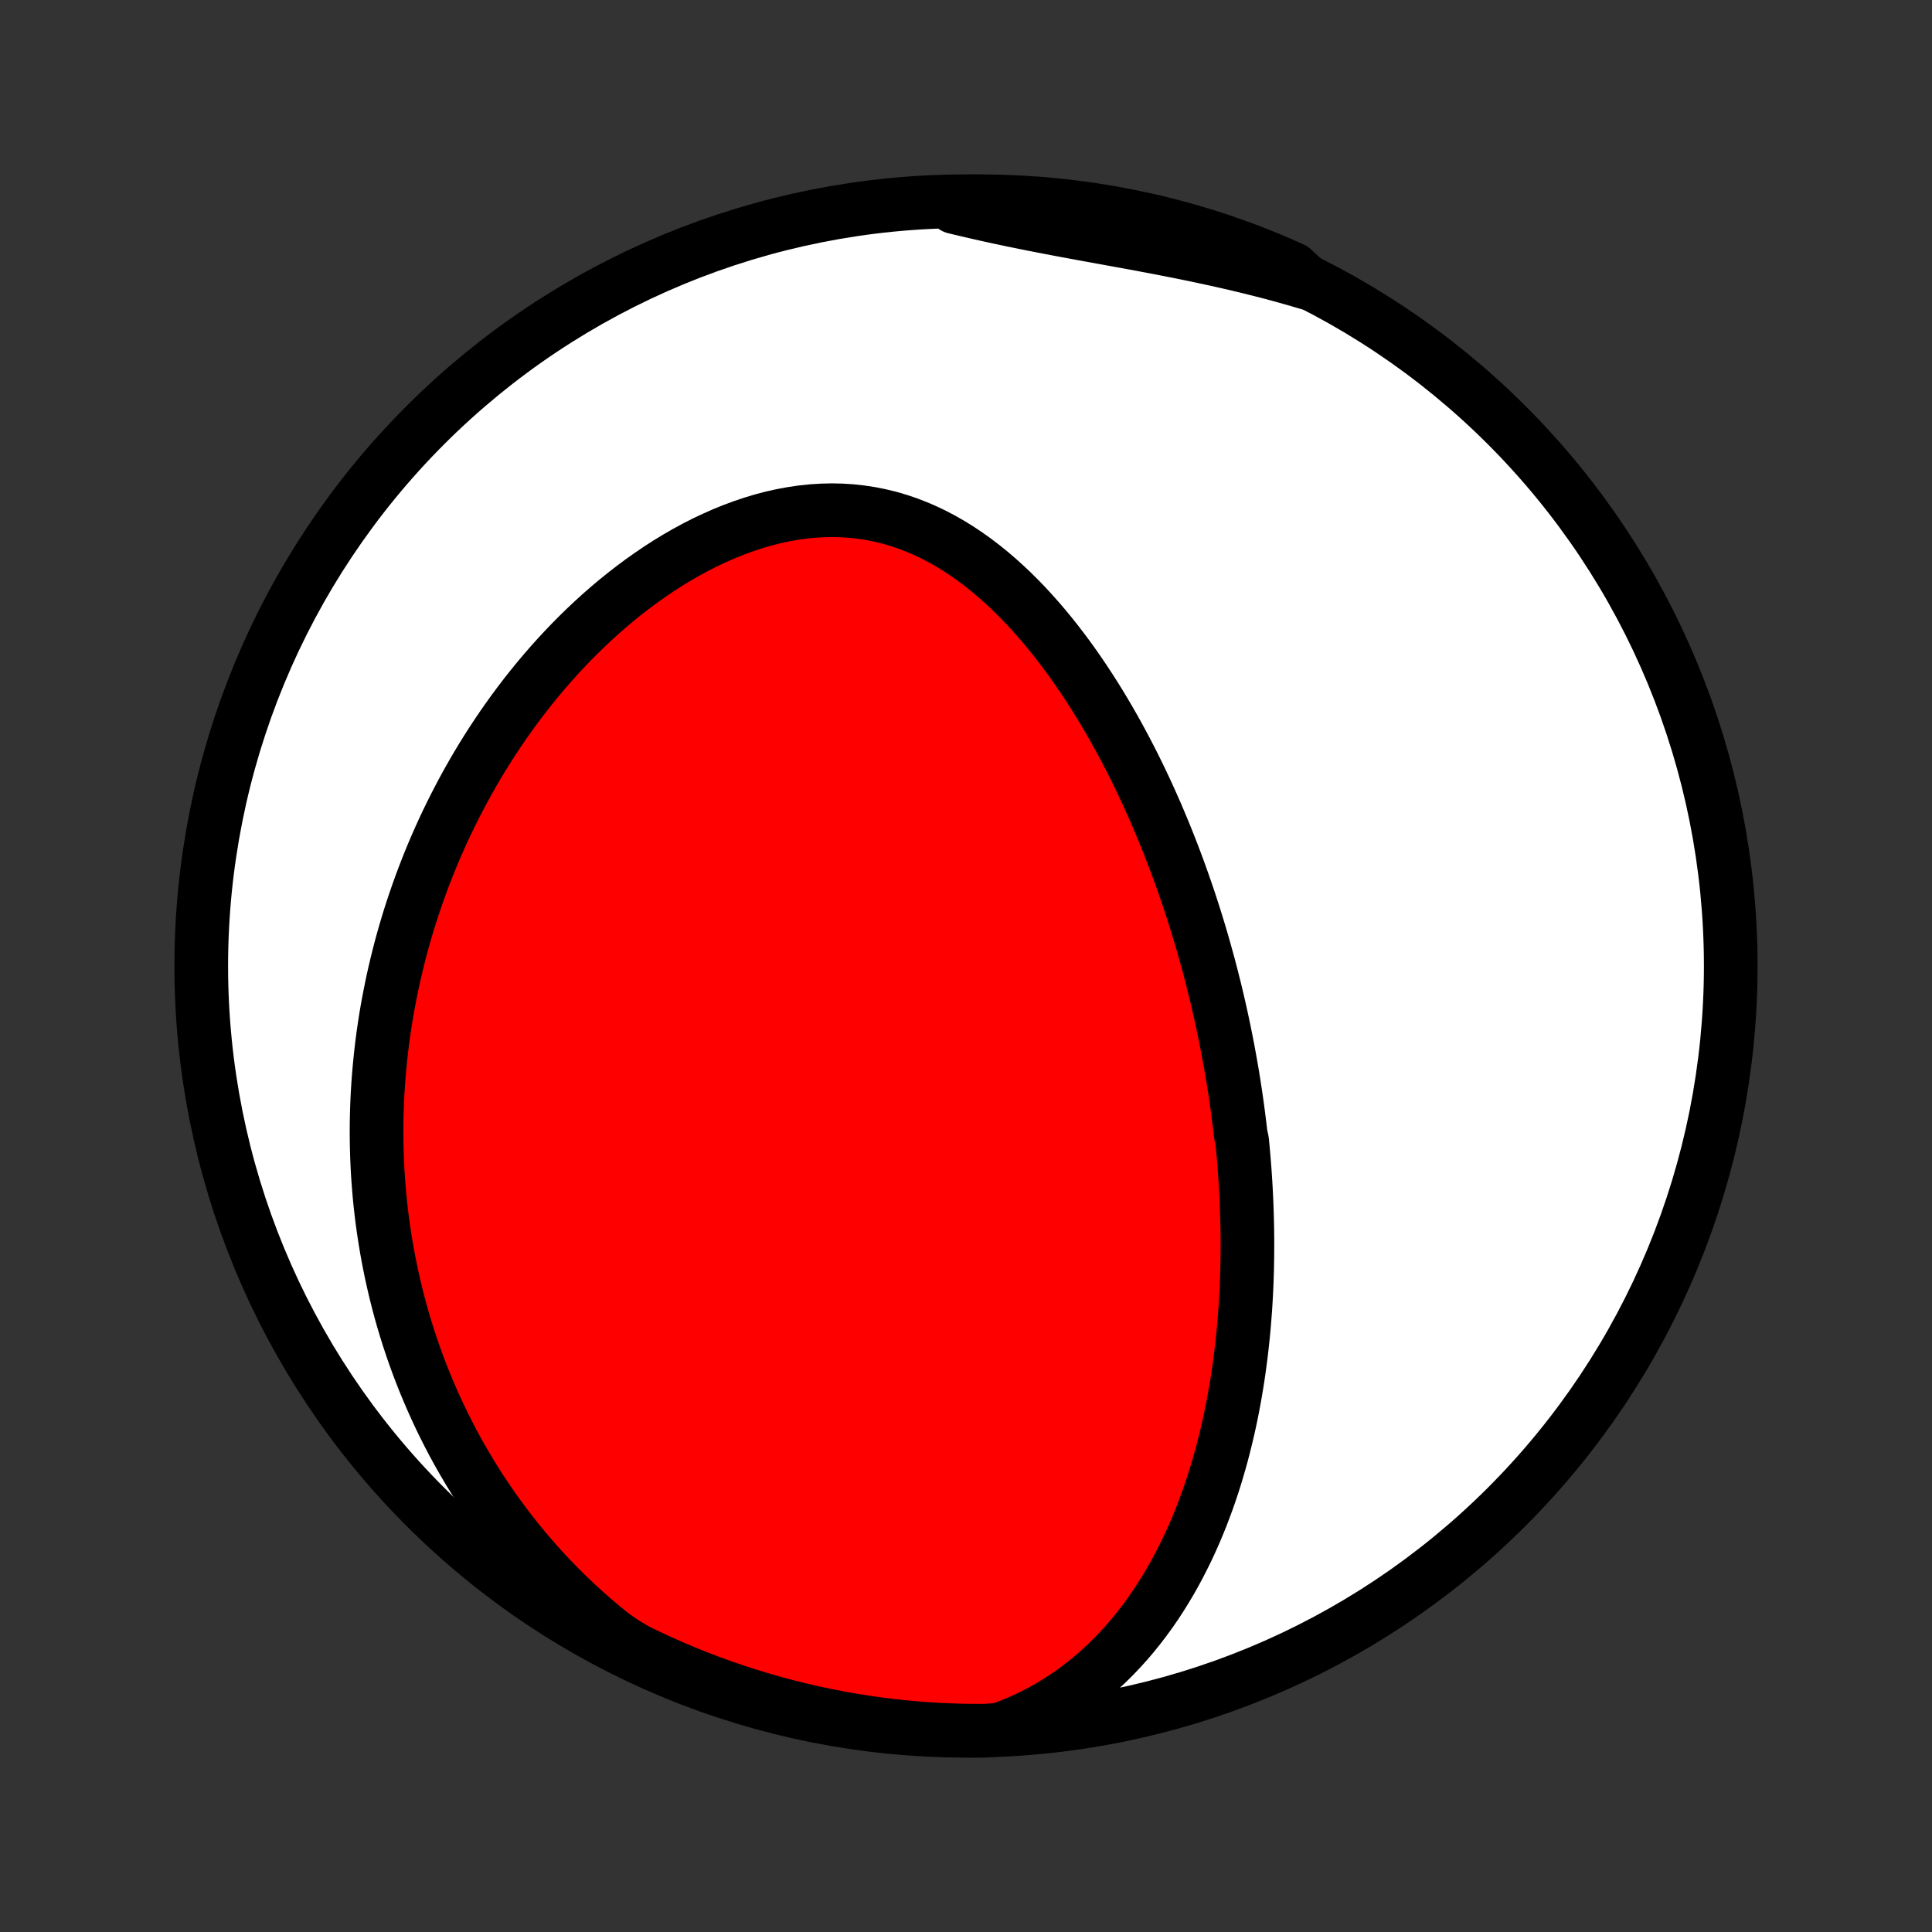 <?xml version="1.0" encoding="utf-8" standalone="no"?>
<!DOCTYPE svg PUBLIC "-//W3C//DTD SVG 1.1//EN"
  "http://www.w3.org/Graphics/SVG/1.1/DTD/svg11.dtd">
<!-- Created with matplotlib (http://matplotlib.org/) -->
<svg height="72pt" version="1.1" viewBox="0 0 72 72" width="72pt" xmlns="http://www.w3.org/2000/svg" xmlns:xlink="http://www.w3.org/1999/xlink">
 <rect x="0" y="0" width="72" height="72" fill="#333333" stroke="none"/>
 <defs>
  <style type="text/css">
*{stroke-linecap:butt;stroke-linejoin:round;}
  </style>
 </defs>
 <g id="figure_1">
  <g id="patch_1">
   <path d="
M0 72
L72 72
L72 0
L0 0
z
" style="fill:none;"/>
  </g>
  <g id="axes_1">
   <g id="PatchCollection_1">
    <defs>
     <path d="
M36 -7.5
C43.558 -7.5 50.808 -10.503 56.153 -15.848
C61.497 -21.192 64.5 -28.442 64.5 -36
C64.5 -43.558 61.497 -50.808 56.153 -56.153
C50.808 -61.497 43.558 -64.5 36 -64.5
C28.442 -64.5 21.192 -61.497 15.848 -56.153
C10.503 -50.808 7.5 -43.558 7.5 -36
C7.5 -28.442 10.503 -21.192 15.848 -15.848
C21.192 -10.503 28.442 -7.5 36 -7.5
z
" id="C0_0_a811fe30f3"/>
     <path d="
M37.264 -7.545
L37.659 -7.693
L38.044 -7.854
L38.416 -8.028
L38.777 -8.213
L39.127 -8.408
L39.465 -8.614
L39.792 -8.83
L40.107 -9.054
L40.411 -9.286
L40.704 -9.526
L40.986 -9.772
L41.258 -10.025
L41.519 -10.284
L41.77 -10.548
L42.012 -10.816
L42.244 -11.089
L42.466 -11.366
L42.68 -11.646
L42.885 -11.929
L43.081 -12.214
L43.269 -12.502
L43.449 -12.792
L43.622 -13.084
L43.787 -13.377
L43.945 -13.671
L44.096 -13.966
L44.241 -14.261
L44.379 -14.558
L44.511 -14.854
L44.637 -15.151
L44.757 -15.447
L44.871 -15.744
L44.981 -16.04
L45.085 -16.336
L45.184 -16.631
L45.278 -16.926
L45.367 -17.22
L45.452 -17.513
L45.533 -17.805
L45.609 -18.097
L45.681 -18.387
L45.75 -18.677
L45.815 -18.965
L45.876 -19.253
L45.933 -19.539
L45.987 -19.825
L46.038 -20.109
L46.085 -20.392
L46.13 -20.674
L46.171 -20.955
L46.209 -21.235
L46.245 -21.513
L46.278 -21.791
L46.308 -22.067
L46.336 -22.343
L46.361 -22.617
L46.383 -22.89
L46.404 -23.163
L46.422 -23.434
L46.437 -23.704
L46.451 -23.974
L46.462 -24.242
L46.471 -24.51
L46.478 -24.776
L46.483 -25.042
L46.486 -25.308
L46.487 -25.572
L46.487 -25.836
L46.484 -26.099
L46.48 -26.361
L46.473 -26.623
L46.465 -26.884
L46.456 -27.145
L46.444 -27.406
L46.431 -27.666
L46.416 -27.925
L46.399 -28.185
L46.381 -28.444
L46.361 -28.702
L46.339 -28.961
L46.316 -29.219
L46.291 -29.477
L46.236 -29.736
L46.206 -29.994
L46.174 -30.252
L46.141 -30.51
L46.106 -30.769
L46.07 -31.027
L46.032 -31.286
L45.992 -31.545
L45.951 -31.804
L45.908 -32.063
L45.863 -32.323
L45.816 -32.583
L45.768 -32.844
L45.718 -33.105
L45.666 -33.367
L45.613 -33.629
L45.557 -33.892
L45.5 -34.156
L45.441 -34.42
L45.38 -34.685
L45.317 -34.951
L45.252 -35.217
L45.185 -35.485
L45.116 -35.753
L45.045 -36.022
L44.971 -36.292
L44.896 -36.563
L44.819 -36.835
L44.739 -37.108
L44.656 -37.382
L44.572 -37.657
L44.485 -37.933
L44.396 -38.21
L44.304 -38.489
L44.209 -38.768
L44.112 -39.049
L44.012 -39.331
L43.91 -39.613
L43.804 -39.897
L43.696 -40.182
L43.585 -40.468
L43.47 -40.756
L43.353 -41.044
L43.232 -41.333
L43.109 -41.624
L42.981 -41.915
L42.851 -42.207
L42.717 -42.5
L42.579 -42.794
L42.438 -43.088
L42.293 -43.383
L42.144 -43.679
L41.991 -43.975
L41.834 -44.272
L41.673 -44.568
L41.508 -44.865
L41.338 -45.162
L41.164 -45.458
L40.986 -45.754
L40.803 -46.049
L40.615 -46.343
L40.423 -46.637
L40.226 -46.928
L40.023 -47.219
L39.816 -47.507
L39.603 -47.793
L39.385 -48.077
L39.162 -48.358
L38.934 -48.635
L38.699 -48.909
L38.459 -49.179
L38.214 -49.444
L37.963 -49.704
L37.705 -49.959
L37.442 -50.207
L37.173 -50.449
L36.898 -50.683
L36.617 -50.91
L36.33 -51.128
L36.037 -51.337
L35.737 -51.537
L35.432 -51.726
L35.121 -51.904
L34.804 -52.071
L34.481 -52.225
L34.153 -52.366
L33.82 -52.494
L33.481 -52.608
L33.138 -52.708
L32.79 -52.792
L32.438 -52.862
L32.082 -52.916
L31.723 -52.955
L31.361 -52.978
L30.996 -52.986
L30.63 -52.977
L30.262 -52.954
L29.893 -52.915
L29.523 -52.861
L29.154 -52.793
L28.785 -52.711
L28.418 -52.615
L28.052 -52.505
L27.688 -52.383
L27.326 -52.249
L26.967 -52.103
L26.612 -51.946
L26.259 -51.779
L25.911 -51.602
L25.567 -51.415
L25.227 -51.219
L24.892 -51.015
L24.562 -50.803
L24.238 -50.583
L23.918 -50.357
L23.604 -50.124
L23.295 -49.885
L22.992 -49.641
L22.694 -49.391
L22.403 -49.137
L22.117 -48.878
L21.837 -48.615
L21.563 -48.348
L21.295 -48.078
L21.033 -47.804
L20.777 -47.528
L20.527 -47.249
L20.282 -46.968
L20.044 -46.684
L19.811 -46.399
L19.584 -46.112
L19.363 -45.823
L19.147 -45.533
L18.937 -45.241
L18.732 -44.949
L18.533 -44.655
L18.339 -44.361
L18.151 -44.066
L17.967 -43.771
L17.789 -43.475
L17.616 -43.178
L17.448 -42.882
L17.284 -42.584
L17.126 -42.287
L16.972 -41.99
L16.823 -41.693
L16.678 -41.396
L16.538 -41.099
L16.402 -40.801
L16.271 -40.504
L16.144 -40.208
L16.021 -39.911
L15.903 -39.614
L15.788 -39.318
L15.678 -39.022
L15.572 -38.726
L15.469 -38.43
L15.37 -38.134
L15.275 -37.839
L15.184 -37.544
L15.097 -37.249
L15.013 -36.954
L14.933 -36.66
L14.857 -36.365
L14.784 -36.071
L14.714 -35.776
L14.648 -35.482
L14.586 -35.188
L14.527 -34.894
L14.471 -34.6
L14.418 -34.306
L14.369 -34.011
L14.324 -33.717
L14.281 -33.423
L14.242 -33.128
L14.207 -32.833
L14.175 -32.538
L14.146 -32.243
L14.12 -31.948
L14.097 -31.652
L14.078 -31.356
L14.062 -31.059
L14.05 -30.762
L14.041 -30.465
L14.035 -30.167
L14.033 -29.869
L14.034 -29.57
L14.039 -29.27
L14.047 -28.97
L14.059 -28.669
L14.074 -28.367
L14.093 -28.065
L14.116 -27.762
L14.142 -27.457
L14.172 -27.153
L14.206 -26.847
L14.244 -26.54
L14.286 -26.233
L14.332 -25.924
L14.382 -25.614
L14.436 -25.304
L14.494 -24.992
L14.557 -24.679
L14.624 -24.366
L14.696 -24.051
L14.772 -23.735
L14.853 -23.418
L14.939 -23.099
L15.03 -22.78
L15.126 -22.46
L15.227 -22.138
L15.334 -21.815
L15.446 -21.491
L15.564 -21.166
L15.687 -20.84
L15.816 -20.514
L15.952 -20.186
L16.093 -19.857
L16.241 -19.527
L16.395 -19.196
L16.556 -18.865
L16.724 -18.532
L16.898 -18.2
L17.08 -17.866
L17.27 -17.533
L17.466 -17.199
L17.671 -16.865
L17.883 -16.53
L18.104 -16.196
L18.332 -15.863
L18.569 -15.529
L18.814 -15.197
L19.069 -14.865
L19.331 -14.535
L19.604 -14.205
L19.885 -13.878
L20.175 -13.552
L20.475 -13.229
L20.785 -12.908
L21.104 -12.59
L21.433 -12.276
L21.771 -11.965
L22.119 -11.658
L22.477 -11.356
L22.845 -11.059
L23.268 -10.767
L23.715 -10.502
L24.165 -10.284
L24.62 -10.073
L25.077 -9.871
L25.538 -9.676
L26.003 -9.489
L26.47 -9.311
L26.94 -9.141
L27.413 -8.978
L27.889 -8.824
L28.367 -8.679
L28.847 -8.541
L29.33 -8.412
L29.814 -8.292
L30.301 -8.179
L30.789 -8.076
L31.279 -7.98
L31.77 -7.894
L32.263 -7.816
L32.756 -7.746
L33.251 -7.685
L33.747 -7.633
L34.243 -7.589
L34.739 -7.554
L35.237 -7.528
L35.734 -7.51
L36.231 -7.501
L36.729 -7.501
z
" id="C0_1_6ed2197cff"/>
     <path d="
M48.743 -61.449
L48.287 -61.583
L47.829 -61.712
L47.369 -61.836
L46.906 -61.955
L46.442 -62.07
L45.976 -62.181
L45.509 -62.287
L45.041 -62.39
L44.573 -62.49
L44.105 -62.586
L43.636 -62.679
L43.169 -62.77
L42.701 -62.858
L42.236 -62.945
L41.771 -63.03
L41.309 -63.114
L40.848 -63.198
L40.39 -63.281
L39.935 -63.365
L39.483 -63.449
L39.033 -63.535
L38.587 -63.621
L38.145 -63.71
L37.706 -63.8
L37.27 -63.892
L36.839 -63.986
L36.411 -64.083
L35.986 -64.181
L35.566 -64.282
L35.643 -64.385
L36.14 -64.498
L36.637 -64.5
L37.135 -64.493
L37.631 -64.477
L38.128 -64.453
L38.623 -64.421
L39.118 -64.379
L39.612 -64.329
L40.105 -64.27
L40.597 -64.203
L41.087 -64.127
L41.575 -64.042
L42.062 -63.949
L42.547 -63.848
L43.031 -63.738
L43.511 -63.619
L43.99 -63.492
L44.466 -63.357
L44.94 -63.213
L45.411 -63.062
L45.879 -62.901
L46.344 -62.733
L46.806 -62.556
L47.265 -62.372
L47.72 -62.179
L48.171 -61.979
z
" id="C0_2_dbe4e06ad1"/>
    </defs>
    <g clip-path="url(#p1bffca34e9)">
     <use style="fill:#ffffff;stroke:#000000;stroke-width:2.0;" x="0.0" xlink:href="#C0_0_a811fe30f3" y="72.0"/>
    </g>
    <g clip-path="url(#p1bffca34e9)">
     <use style="fill:#ff0000;stroke:#000000;stroke-width:2.0;" x="0.0" xlink:href="#C0_1_6ed2197cff" y="72.0"/>
    </g>
    <g clip-path="url(#p1bffca34e9)">
     <use style="fill:#ff0000;stroke:#000000;stroke-width:2.0;" x="0.0" xlink:href="#C0_2_dbe4e06ad1" y="72.0"/>
    </g>
   </g>
  </g>
 </g>
 <defs>
  <clipPath id="p1bffca34e9">
   <rect height="72.0" width="72.0" x="0.0" y="0.0"/>
  </clipPath>
 </defs>
</svg>
